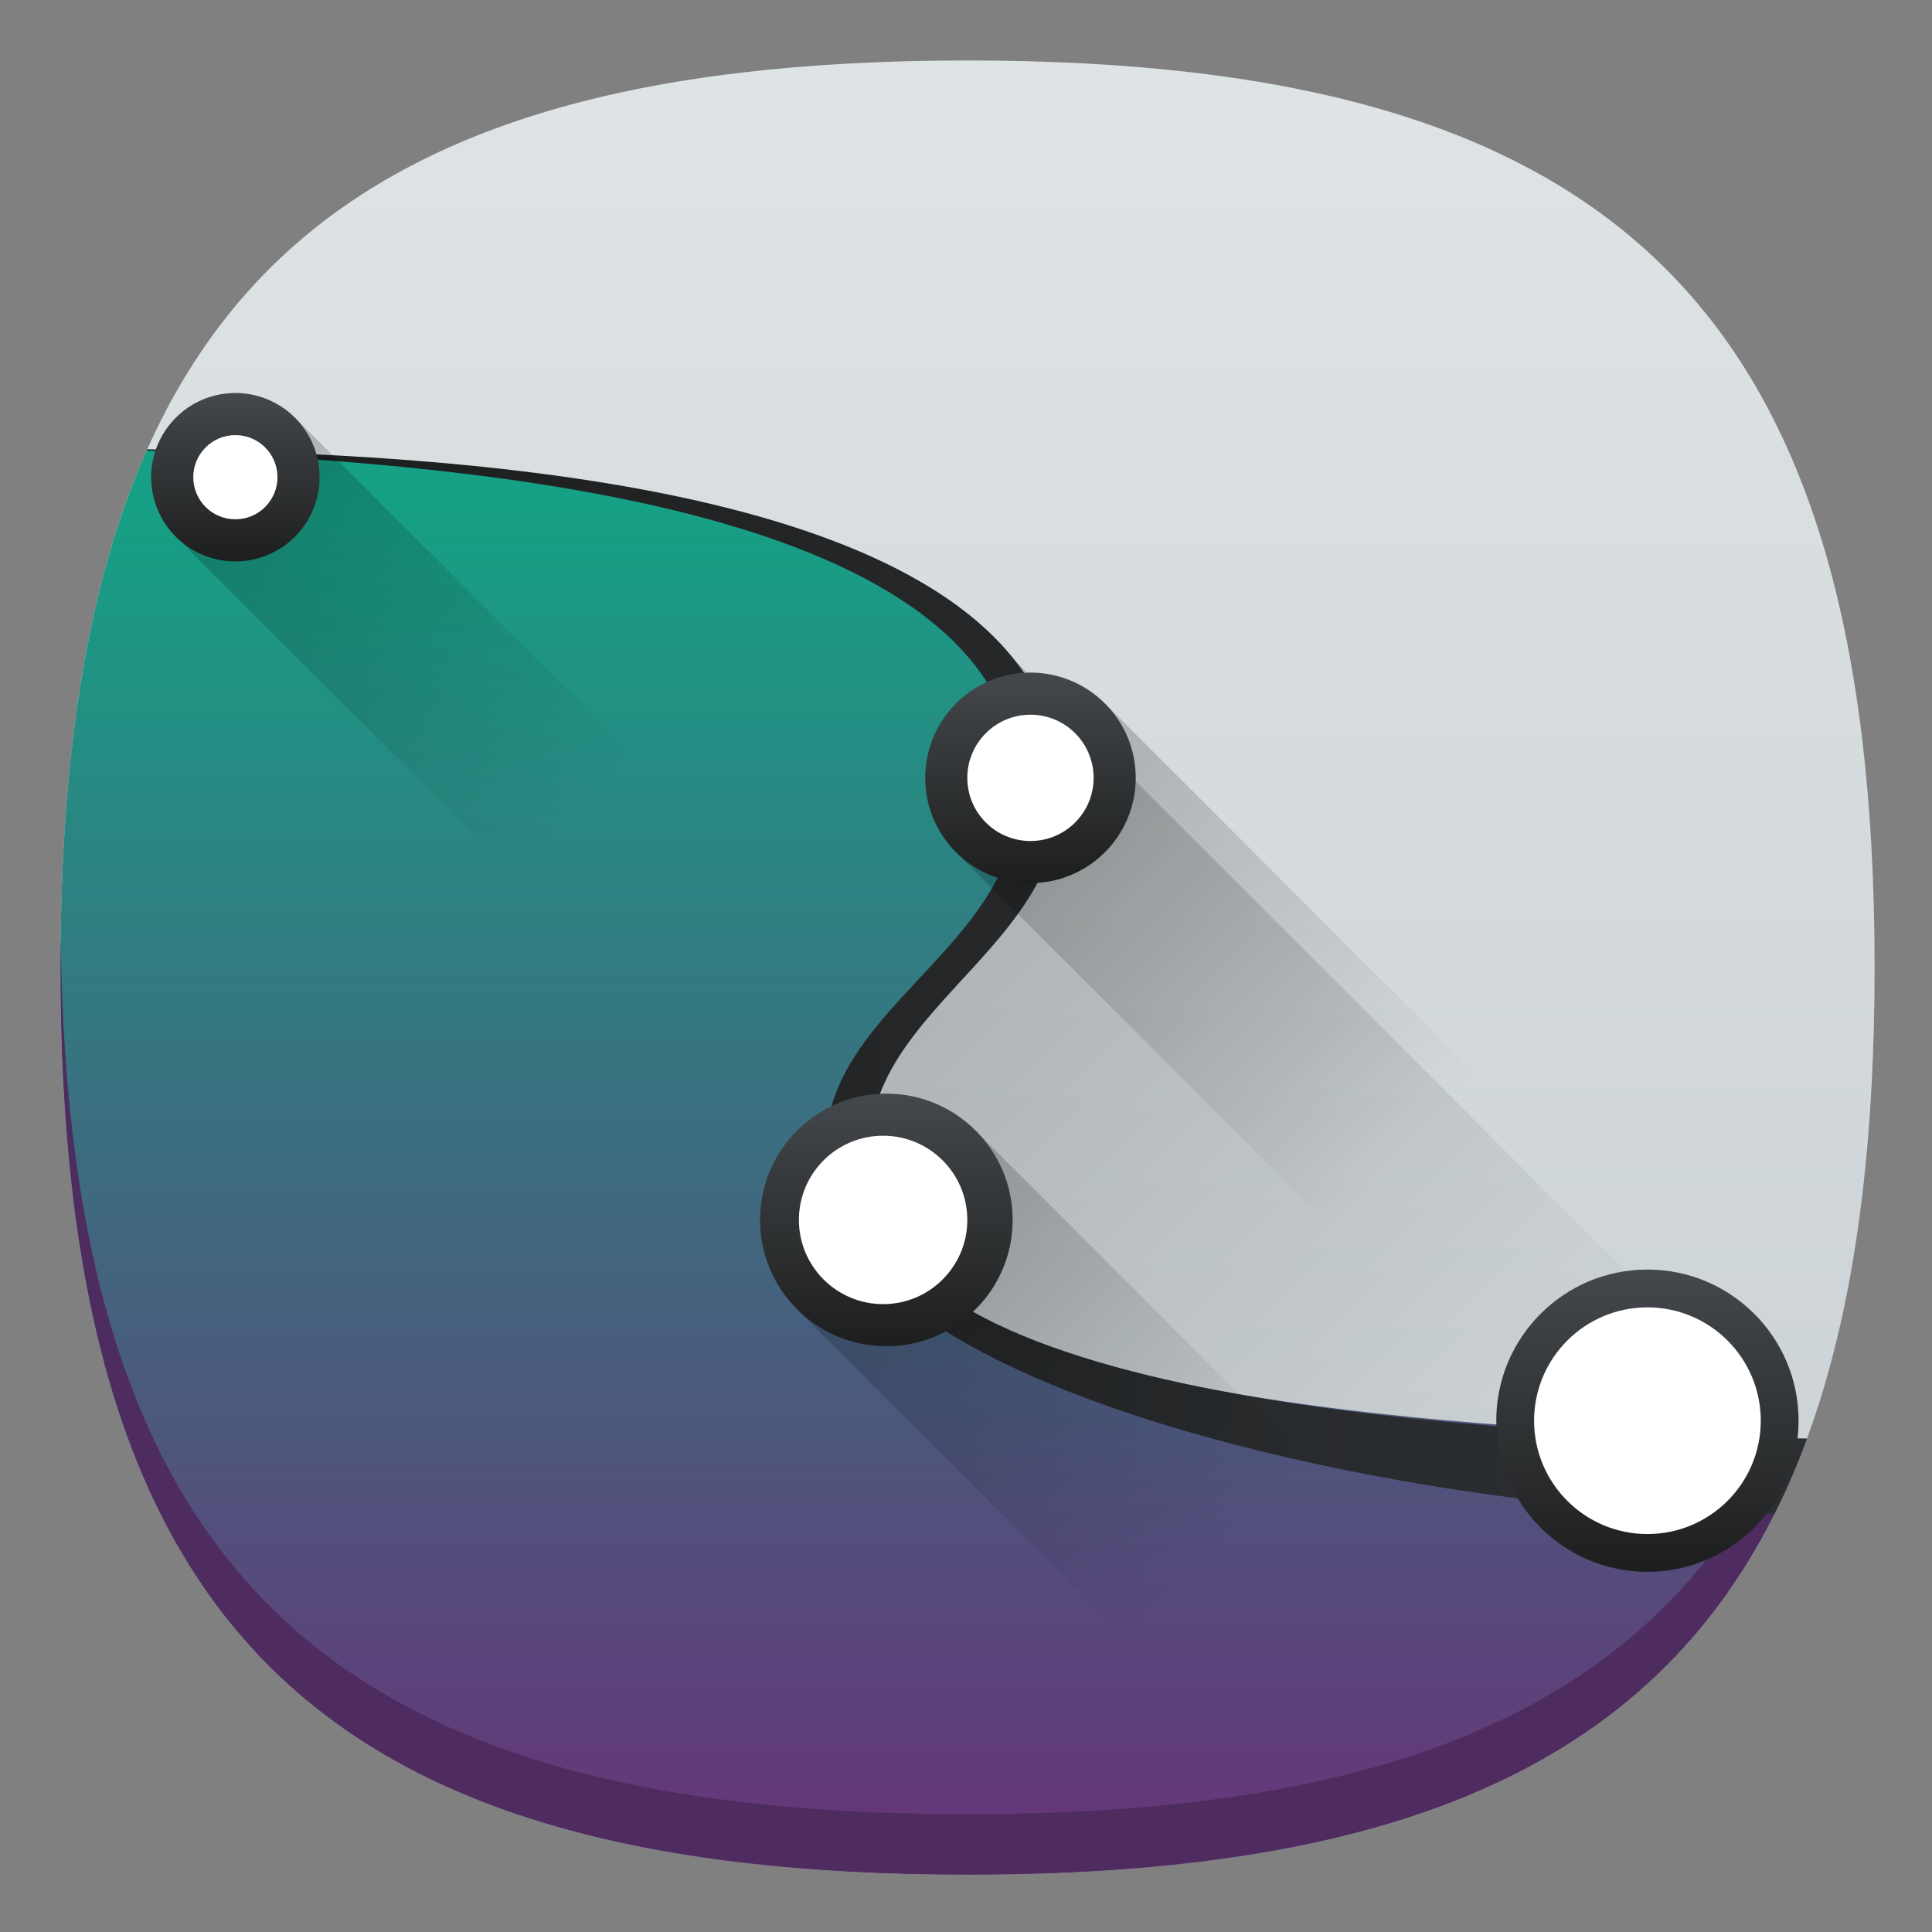 <?xml version="1.0" encoding="UTF-8" standalone="no"?>
<!-- Created with Inkscape (http://www.inkscape.org/) -->

<svg
   width="64"
   height="64"
   viewBox="0 0 16.933 16.933"
   version="1.1"
   id="svg5"
   inkscape:version="1.1.1 (3bf5ae0d25, 2021-09-20, custom)"
   sodipodi:docname="calligrakarbon.svg"
   xmlns:inkscape="http://www.inkscape.org/namespaces/inkscape"
   xmlns:sodipodi="http://sodipodi.sourceforge.net/DTD/sodipodi-0.dtd"
   xmlns:xlink="http://www.w3.org/1999/xlink"
   xmlns="http://www.w3.org/2000/svg"
   xmlns:svg="http://www.w3.org/2000/svg">
  <rect x="0" y="0" width="16.933" height="16.933" fill="#808080" stroke="none"/>
  <sodipodi:namedview
     id="namedview7"
     pagecolor="#ffffff"
     bordercolor="#666666"
     borderopacity="1.0"
     inkscape:pageshadow="2"
     inkscape:pageopacity="0.0"
     inkscape:pagecheckerboard="0"
     inkscape:document-units="px"
     showgrid="false"
     units="px"
     height="48px"
     inkscape:zoom="7.9999996"
     inkscape:cx="22.625001"
     inkscape:cy="49.312502"
     inkscape:window-width="1920"
     inkscape:window-height="996"
     inkscape:window-x="0"
     inkscape:window-y="0"
     inkscape:window-maximized="1"
     inkscape:current-layer="svg5"
     inkscape:lockguides="true" />
  <defs
     id="defs2">
    <linearGradient
       inkscape:collect="always"
       id="linearGradient921">
      <stop
         style="stop-color:#c6cdd1;stop-opacity:1;"
         offset="0"
         id="stop917" />
      <stop
         style="stop-color:#e0e5e7;stop-opacity:1"
         offset="1"
         id="stop919" />
    </linearGradient>
    <linearGradient
       xlink:href="#b"
       id="e"
       y1="24.02"
       x1="18.19"
       y2="40.19"
       x2="34.36"
       gradientUnits="userSpaceOnUse"
       gradientTransform="matrix(0.369,0,0,0.369,-0.378,-0.378)" />
    <linearGradient
       id="b"
       y1="14.849"
       y2="26.16"
       x2="0"
       gradientUnits="userSpaceOnUse">
      <stop
         id="stop7" />
      <stop
         offset="1"
         stop-opacity="0"
         id="stop9" />
    </linearGradient>
    <linearGradient
       id="a"
       y1="45"
       y2="13"
       x2="0"
       gradientUnits="userSpaceOnUse"
       gradientTransform="matrix(1.393,0,0,1.393,-1.429,-1.429)">
      <stop
         stop-color="#663579"
         id="stop2" />
      <stop
         offset="1"
         stop-color="#16a085"
         id="stop4" />
    </linearGradient>
    <linearGradient
       id="g"
       x1="8.213"
       x2="40.551"
       gradientUnits="userSpaceOnUse"
       gradientTransform="matrix(1.393,0,0,1.393,-2.315,-1.478)">
      <stop
         stop-color="#1d1e1e"
         id="stop20" />
      <stop
         offset="1"
         stop-color="#2c2f32"
         id="stop22" />
    </linearGradient>
    <linearGradient
       inkscape:collect="always"
       xlink:href="#b"
       id="linearGradient896"
       gradientUnits="userSpaceOnUse"
       y1="14.849"
       x2="0"
       y2="26.16"
       gradientTransform="translate(0.181,0.689)" />
    <linearGradient
       id="linearGradient2779"
       y1="14.849"
       y2="26.16"
       x2="0"
       gradientUnits="userSpaceOnUse">
      <stop
         id="stop2775" />
      <stop
         offset="1"
         stop-opacity="0"
         id="stop2777" />
    </linearGradient>
    <linearGradient
       inkscape:collect="always"
       xlink:href="#h"
       id="linearGradient898"
       gradientUnits="userSpaceOnUse"
       gradientTransform="translate(-21.359,-2.385)"
       x1="7"
       x2="11" />
    <linearGradient
       id="h"
       x1="7"
       x2="11"
       gradientUnits="userSpaceOnUse"
       gradientTransform="translate(-21,-3)">
      <stop
         stop-color="#1d1e1e"
         id="stop25" />
      <stop
         offset="1"
         stop-color="#44484c"
         id="stop27" />
    </linearGradient>
    <linearGradient
       xlink:href="#b"
       id="d"
       y1="36.77"
       y2="48.08"
       x2="0"
       gradientUnits="userSpaceOnUse"
       gradientTransform="translate(2.176,2.176)" />
    <linearGradient
       id="linearGradient2790"
       y1="14.849"
       y2="26.16"
       x2="0"
       gradientUnits="userSpaceOnUse">
      <stop
         id="stop2786" />
      <stop
         offset="1"
         stop-opacity="0"
         id="stop2788" />
    </linearGradient>
    <linearGradient
       xlink:href="#h"
       id="j"
       x1="19"
       x2="25"
       gradientUnits="userSpaceOnUse"
       gradientTransform="translate(-52,-4.923)" />
    <linearGradient
       id="linearGradient2797"
       x1="7"
       x2="11"
       gradientUnits="userSpaceOnUse"
       gradientTransform="translate(-21,-3)">
      <stop
         stop-color="#1d1e1e"
         id="stop2793" />
      <stop
         offset="1"
         stop-color="#44484c"
         id="stop2795" />
    </linearGradient>
    <linearGradient
       xlink:href="#b"
       id="c"
       y1="31.885"
       y2="44.48"
       x2="0"
       gradientUnits="userSpaceOnUse" />
    <linearGradient
       id="linearGradient2804"
       y1="14.849"
       y2="26.16"
       x2="0"
       gradientUnits="userSpaceOnUse">
      <stop
         id="stop2800" />
      <stop
         offset="1"
         stop-opacity="0"
         id="stop2802" />
    </linearGradient>
    <linearGradient
       xlink:href="#h"
       id="i"
       x1="23"
       x2="28"
       gradientUnits="userSpaceOnUse"
       gradientTransform="translate(-45,6)" />
    <linearGradient
       id="linearGradient2811"
       x1="7"
       x2="11"
       gradientUnits="userSpaceOnUse"
       gradientTransform="translate(-21,-3)">
      <stop
         stop-color="#1d1e1e"
         id="stop2807" />
      <stop
         offset="1"
         stop-color="#44484c"
         id="stop2809" />
    </linearGradient>
    <linearGradient
       xlink:href="#h"
       id="k"
       x1="34"
       x2="42"
       gradientUnits="userSpaceOnUse"
       gradientTransform="matrix(0.897,0,0,0.897,-68.872,8.744)" />
    <linearGradient
       id="linearGradient2818"
       x1="7"
       x2="11"
       gradientUnits="userSpaceOnUse"
       gradientTransform="translate(-21,-3)">
      <stop
         stop-color="#1d1e1e"
         id="stop2814" />
      <stop
         offset="1"
         stop-color="#44484c"
         id="stop2816" />
    </linearGradient>
    <linearGradient
       id="a-7"
       y1="45"
       y2="13"
       x2="0"
       gradientUnits="userSpaceOnUse"
       gradientTransform="matrix(0.344,0,0,0.344,-16.751,2.314)">
      <stop
         stop-color="#663579"
         id="stop2-5" />
      <stop
         offset="1"
         stop-color="#16a085"
         id="stop4-3" />
    </linearGradient>
    <linearGradient
       inkscape:collect="always"
       xlink:href="#linearGradient921"
       id="linearGradient4696"
       x1="8.467"
       y1="16.933"
       x2="8.467"
       y2="6.7529299e-07"
       gradientUnits="userSpaceOnUse"
       gradientTransform="matrix(4.049,0,0,4.049,-2.286,-2.286)" />
    <linearGradient
       id="a-9"
       y1="45"
       y2="13"
       x2="0"
       gradientUnits="userSpaceOnUse"
       gradientTransform="matrix(0.369,0,0,0.369,-0.379,-0.374)">
      <stop
         stop-color="#663579"
         id="stop2-1" />
      <stop
         offset="1"
         stop-color="#16a085"
         id="stop4-2" />
    </linearGradient>
  </defs>
  <path
     id="rect914"
     style="fill:url(#linearGradient4696);fill-opacity:1;stroke-width:3.214;stroke-linecap:round;stroke-linejoin:round"
     d="M 32 2 C 10.4 2 2 10.4 2 32 C 2 53.6 10.4 62 32 62 C 53.6 62 62 53.6 62 32 C 62 10.4 53.6 2 32 2 z "
     transform="scale(0.265)" />
  <path
     opacity="0.2"
     fill="url(#e)"
     d="M 8.624,5.518 4.044,11.046 8.822,15.824 A 7.371,7.371 0 0 0 14.99,11.885 Z"
     id="path37"
     style="fill:url(#e);fill-rule:evenodd;stroke-width:0.369" />
  <path
     id="path39"
     style="fill:url(#a);fill-rule:evenodd;stroke-width:1.393"
     d="M 4.869 14.863 C 2.9 19.273 2 24.929 2 32 C 2 53.6 10.4 62 32 62 C 47.333 62 56.013 57.765 59.76 47.582 C 50.416 47.372 31.575 46.6 29.154 40.545 C 26.306 33.425 36.273 31.999 34.848 24.879 C 33.218 16.73 15.586 15.003 4.869 14.863 z "
     transform="scale(0.265)" />
  <path
     id="path1039"
     style="fill:#4f2c60;fill-opacity:1;stroke-width:2;stroke-linecap:round;stroke-linejoin:round"
     d="M 2.006 31.002 C 2.002 31.332 2 31.664 2 32 C 2 53.6 10.4 62 32 62 C 44.825 62 52.997 59.039 57.52 52.111 C 57.758 51.747 57.985 51.371 58.203 50.984 C 58.419 50.601 58.626 50.206 58.822 49.801 C 58.824 49.797 58.826 49.794 58.828 49.791 C 58.832 49.784 58.835 49.777 58.838 49.77 C 59.031 49.369 59.216 48.958 59.391 48.535 C 59.391 48.533 59.392 48.531 59.393 48.529 C 59.518 48.227 59.632 47.911 59.748 47.598 C 59.487 47.592 59.193 47.583 58.918 47.576 C 54.792 56.316 46.288 60 32 60 C 10.738 60 2.265 51.86 2.006 31.002 z "
     transform="scale(0.265)" />
  <path
     id="path43"
     style="fill:url(#g);fill-rule:evenodd;stroke-width:1.393"
     d="M 4.869 14.863 C 4.863 14.877 4.858 14.891 4.852 14.904 C 14.768 15.278 31.9 16.491 33.568 24.83 C 34.992 31.95 24.962 33.313 27.811 40.434 C 30.415 46.943 49.836 50.346 58.689 50.064 C 59.081 49.284 59.437 48.463 59.756 47.598 L 59.76 47.582 C 53.971 47.558 31.9 47.078 29.266 40.494 C 26.417 33.374 36.386 31.95 34.963 24.83 C 33.18 15.916 14.935 14.995 4.869 14.863 z "
     transform="scale(0.265)" />
  <g
     stroke-linejoin="bevel"
     stroke-width="2"
     id="g75"
     transform="matrix(0.369,0,0,0.369,-0.378,-0.378)">
    <g
       stroke-linecap="round"
       id="g57"
       transform="translate(-3)">
      <rect
         width="4"
         x="-3.939"
         opacity="0.2"
         y="15.539"
         fill="url(#b)"
         height="15"
         transform="rotate(-45)"
         id="rect47"
         style="fill:url(#linearGradient896)" />
      <circle
         fill="url(#h)"
         cx="-12.359"
         cy="9.615"
         r="2"
         transform="rotate(-90)"
         id="circle49"
         style="fill:url(#linearGradient898)" />
      <circle
         fill="#ffffff"
         cx="9.615"
         cy="12.359"
         r="1"
         id="circle51" />
      <rect
         width="6"
         x="-6.484"
         opacity="0.2"
         y="38.946"
         fill="url(#d)"
         height="12"
         transform="rotate(-45)"
         id="rect53"
         style="fill:url(#d)" />
      <circle
         fill="url(#j)"
         cx="-30"
         cy="25.077"
         r="3"
         transform="rotate(-90)"
         id="circle55"
         style="fill:url(#j)" />
    </g>
    <path
       opacity="0.2"
       fill="url(#c)"
       d="m 1.743,31.82 h 5 v 14 h -5 z"
       transform="rotate(-45)"
       id="path59"
       style="fill:url(#c)" />
    <g
       stroke-linecap="round"
       id="g73">
      <circle
         fill="url(#i)"
         cx="-19.5"
         cy="25.5"
         r="2.5"
         transform="rotate(-90)"
         id="circle61"
         style="fill:url(#i)" />
      <g
         fill="#ffffff"
         id="g67">
        <circle
           cx="25.5"
           cy="19.5"
           r="1.5"
           id="circle63" />
        <circle
           cx="22"
           cy="30"
           r="2"
           id="circle65" />
      </g>
      <circle
         fill="url(#k)"
         cx="-34.769"
         cy="40.154"
         r="3.59"
         transform="rotate(-90)"
         id="circle69"
         style="fill:url(#k);stroke-width:1.795" />
      <circle
         fill="#ffffff"
         cx="40.154"
         cy="34.769"
         r="2.692"
         id="circle71"
         style="stroke-width:1.795" />
    </g>
  </g>
</svg>
